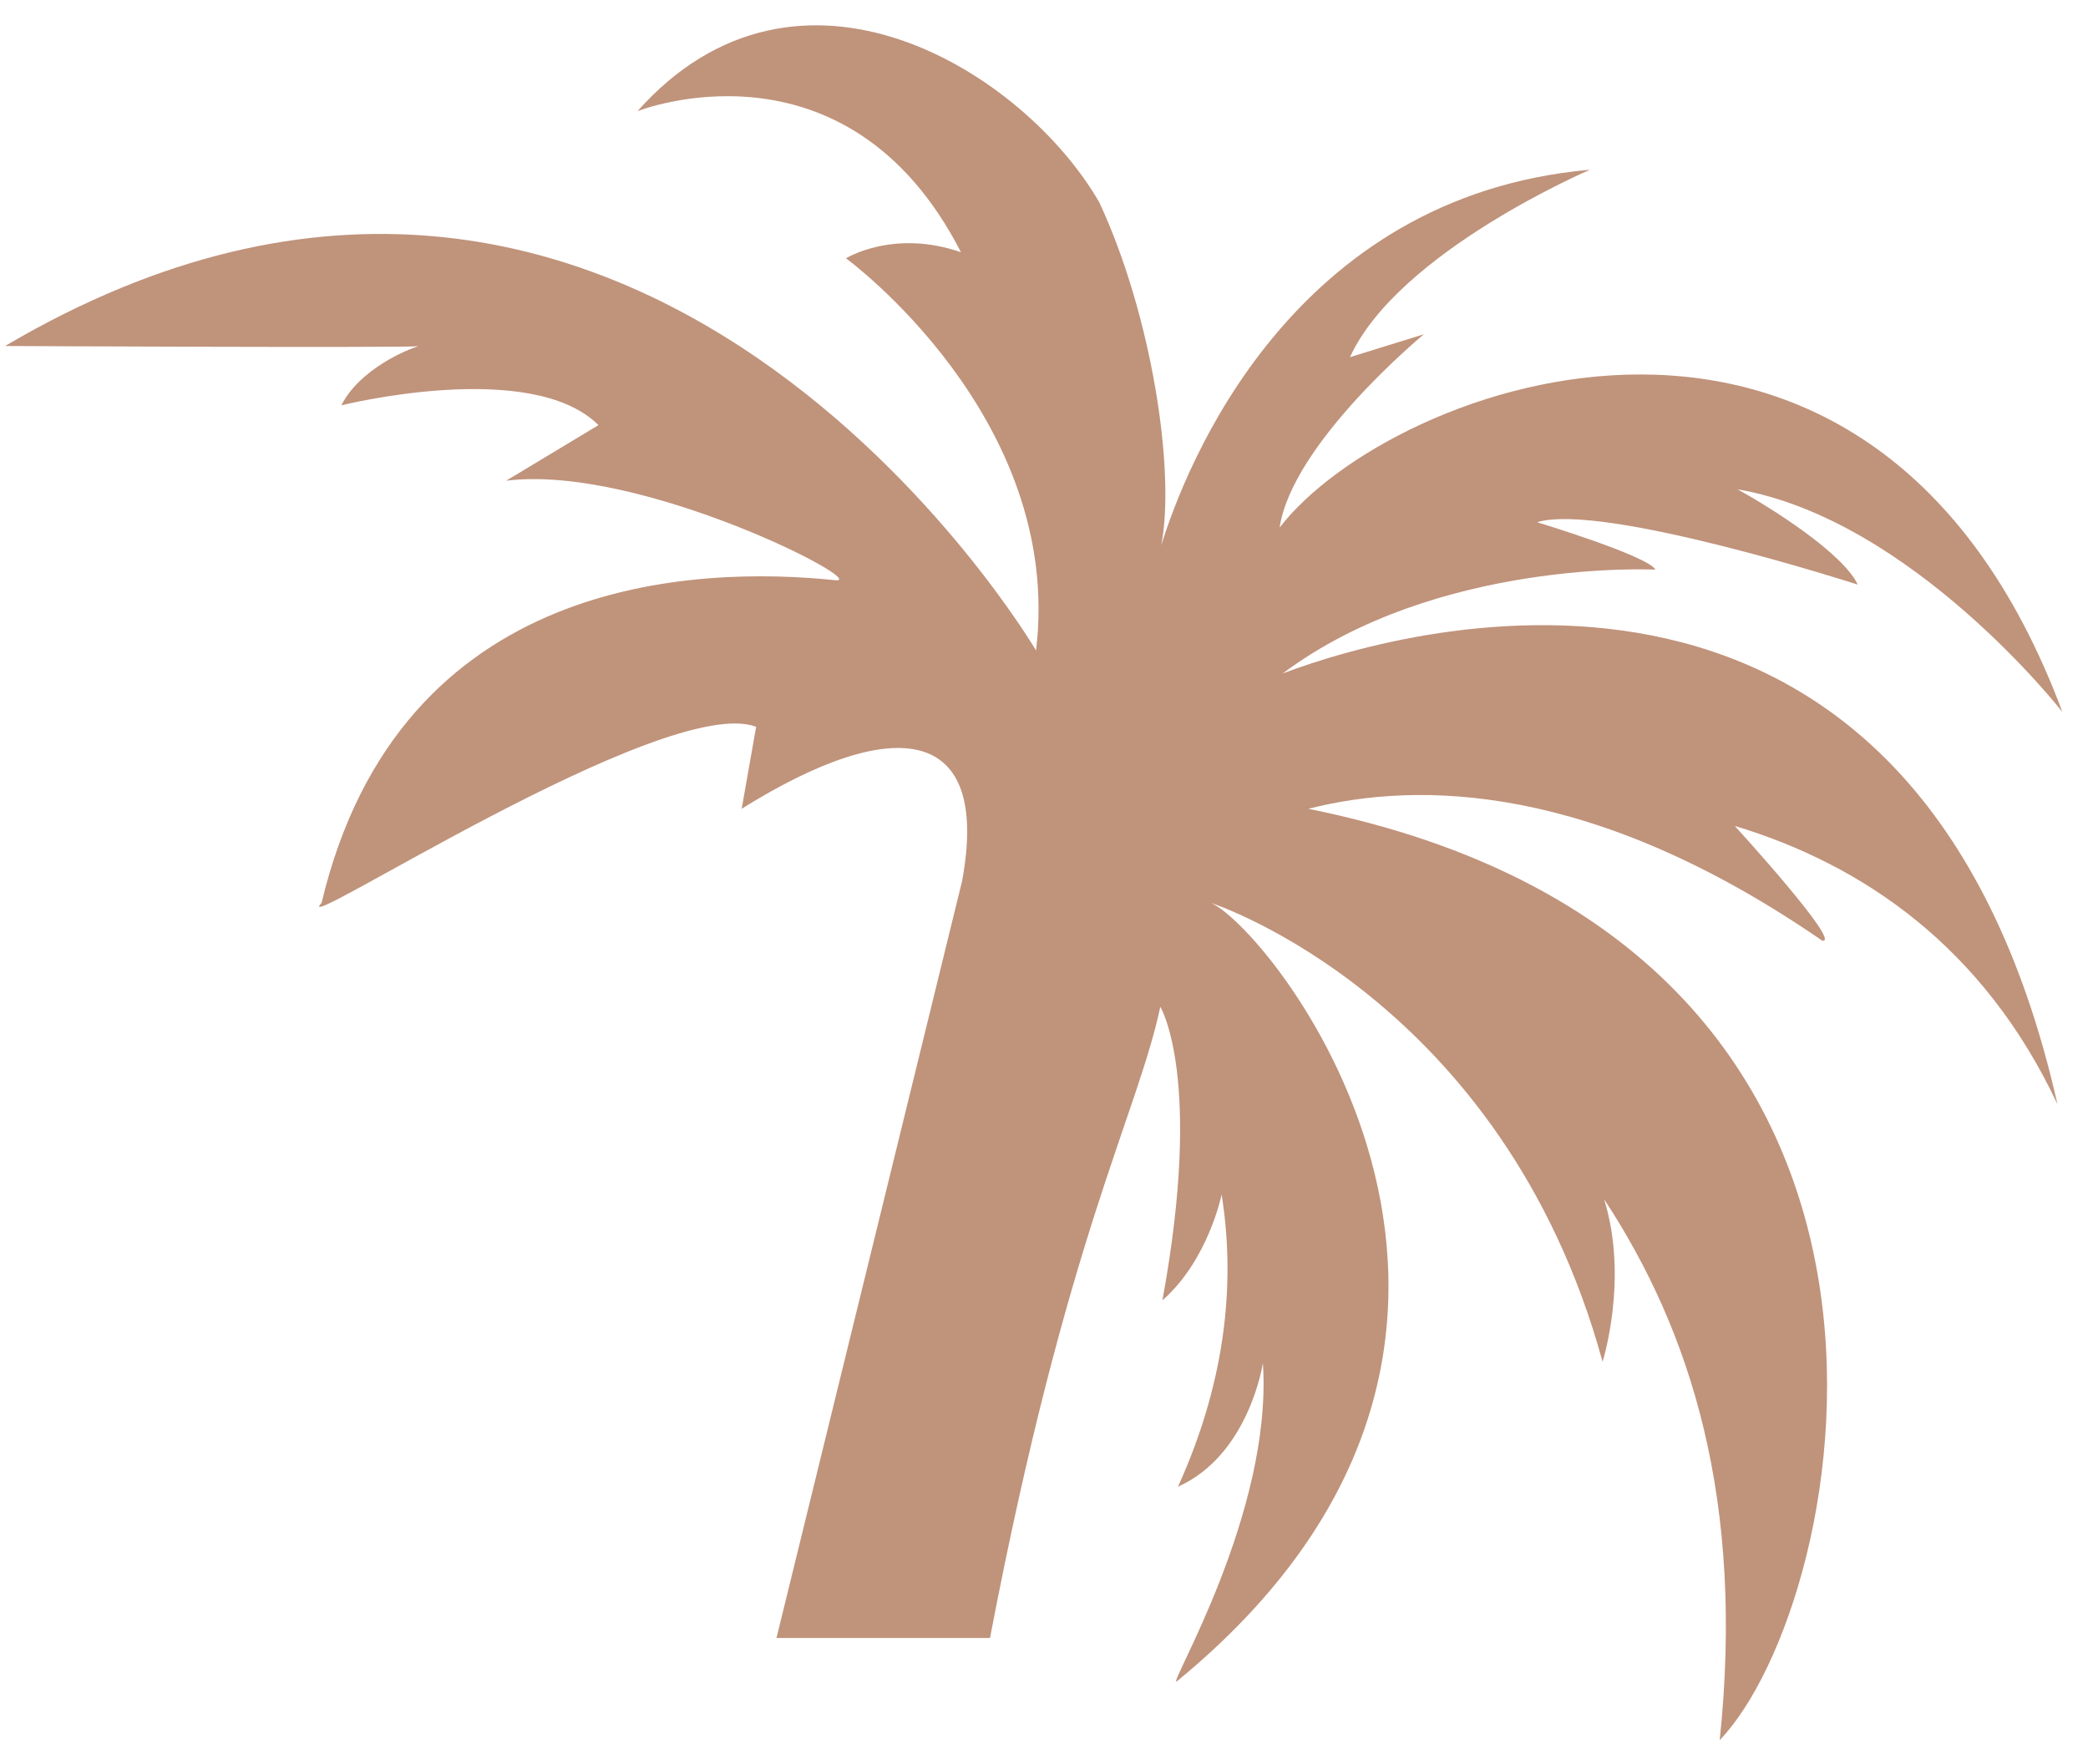 <svg width="58" height="49" viewBox="0 0 58 49" fill="none" xmlns="http://www.w3.org/2000/svg">
<path d="M21.569 45.498L26.724 24.476C27.519 20.188 24.904 19.78 20.602 22.465L21.004 20.188C18.481 19.229 7.927 26.131 8.932 25.081C11.108 15.944 19.384 15.722 23.202 16.116C24.226 16.221 17.798 12.886 14.06 13.353L16.624 11.809C14.755 9.94 9.482 11.259 9.482 11.259C9.981 10.259 11.333 9.692 11.625 9.618C10.765 9.663 0.141 9.611 0.141 9.611C17.723 -0.749 28.779 18.068 28.779 18.068C29.562 11.6 23.5 7.175 23.5 7.175C23.5 7.175 24.813 6.355 26.694 7.006C23.506 0.787 17.707 3.088 17.707 3.088C22.176 -1.93 28.433 1.976 30.536 5.621C31.994 8.752 32.656 13.077 32.257 15.148C32.926 12.988 35.845 5.447 44.167 4.715C44.167 4.715 38.842 6.991 37.499 9.921L39.552 9.285C39.552 9.285 35.896 12.302 35.545 14.655C38.625 10.65 52.004 5.611 57.288 19.776C57.288 19.776 53.112 14.425 48.264 13.591C49.204 14.108 51.188 15.361 51.604 16.238C51.604 16.238 44.505 13.947 42.698 14.506C42.698 14.506 45.776 15.439 45.985 15.823C45.985 15.823 39.92 15.507 35.629 18.707C39.336 17.308 53.294 13.56 57.152 30.673C55.105 26.314 51.762 24.02 48.189 22.942C48.189 22.942 51.203 26.242 50.615 26.127C44.258 21.746 39.414 21.683 36.343 22.466C55.153 26.252 51.442 44.499 47.77 48.336C48.463 41.705 46.987 37.005 44.559 33.311C45.246 35.529 44.516 37.824 44.516 37.824C41.743 27.703 33.642 25.081 33.642 25.081C35.404 25.886 44.324 37.164 32.687 46.705C32.41 46.877 35.364 42.021 35.08 37.865C35.08 37.865 34.699 40.413 32.722 41.295C34.13 38.195 34.294 35.432 33.934 33.181C33.934 33.181 33.564 35.005 32.289 36.119C33.429 29.917 32.231 27.967 32.231 27.967C31.579 31.005 29.634 34.347 27.5 45.498L21.569 45.498Z" fill="#C0937B"/>
</svg>
